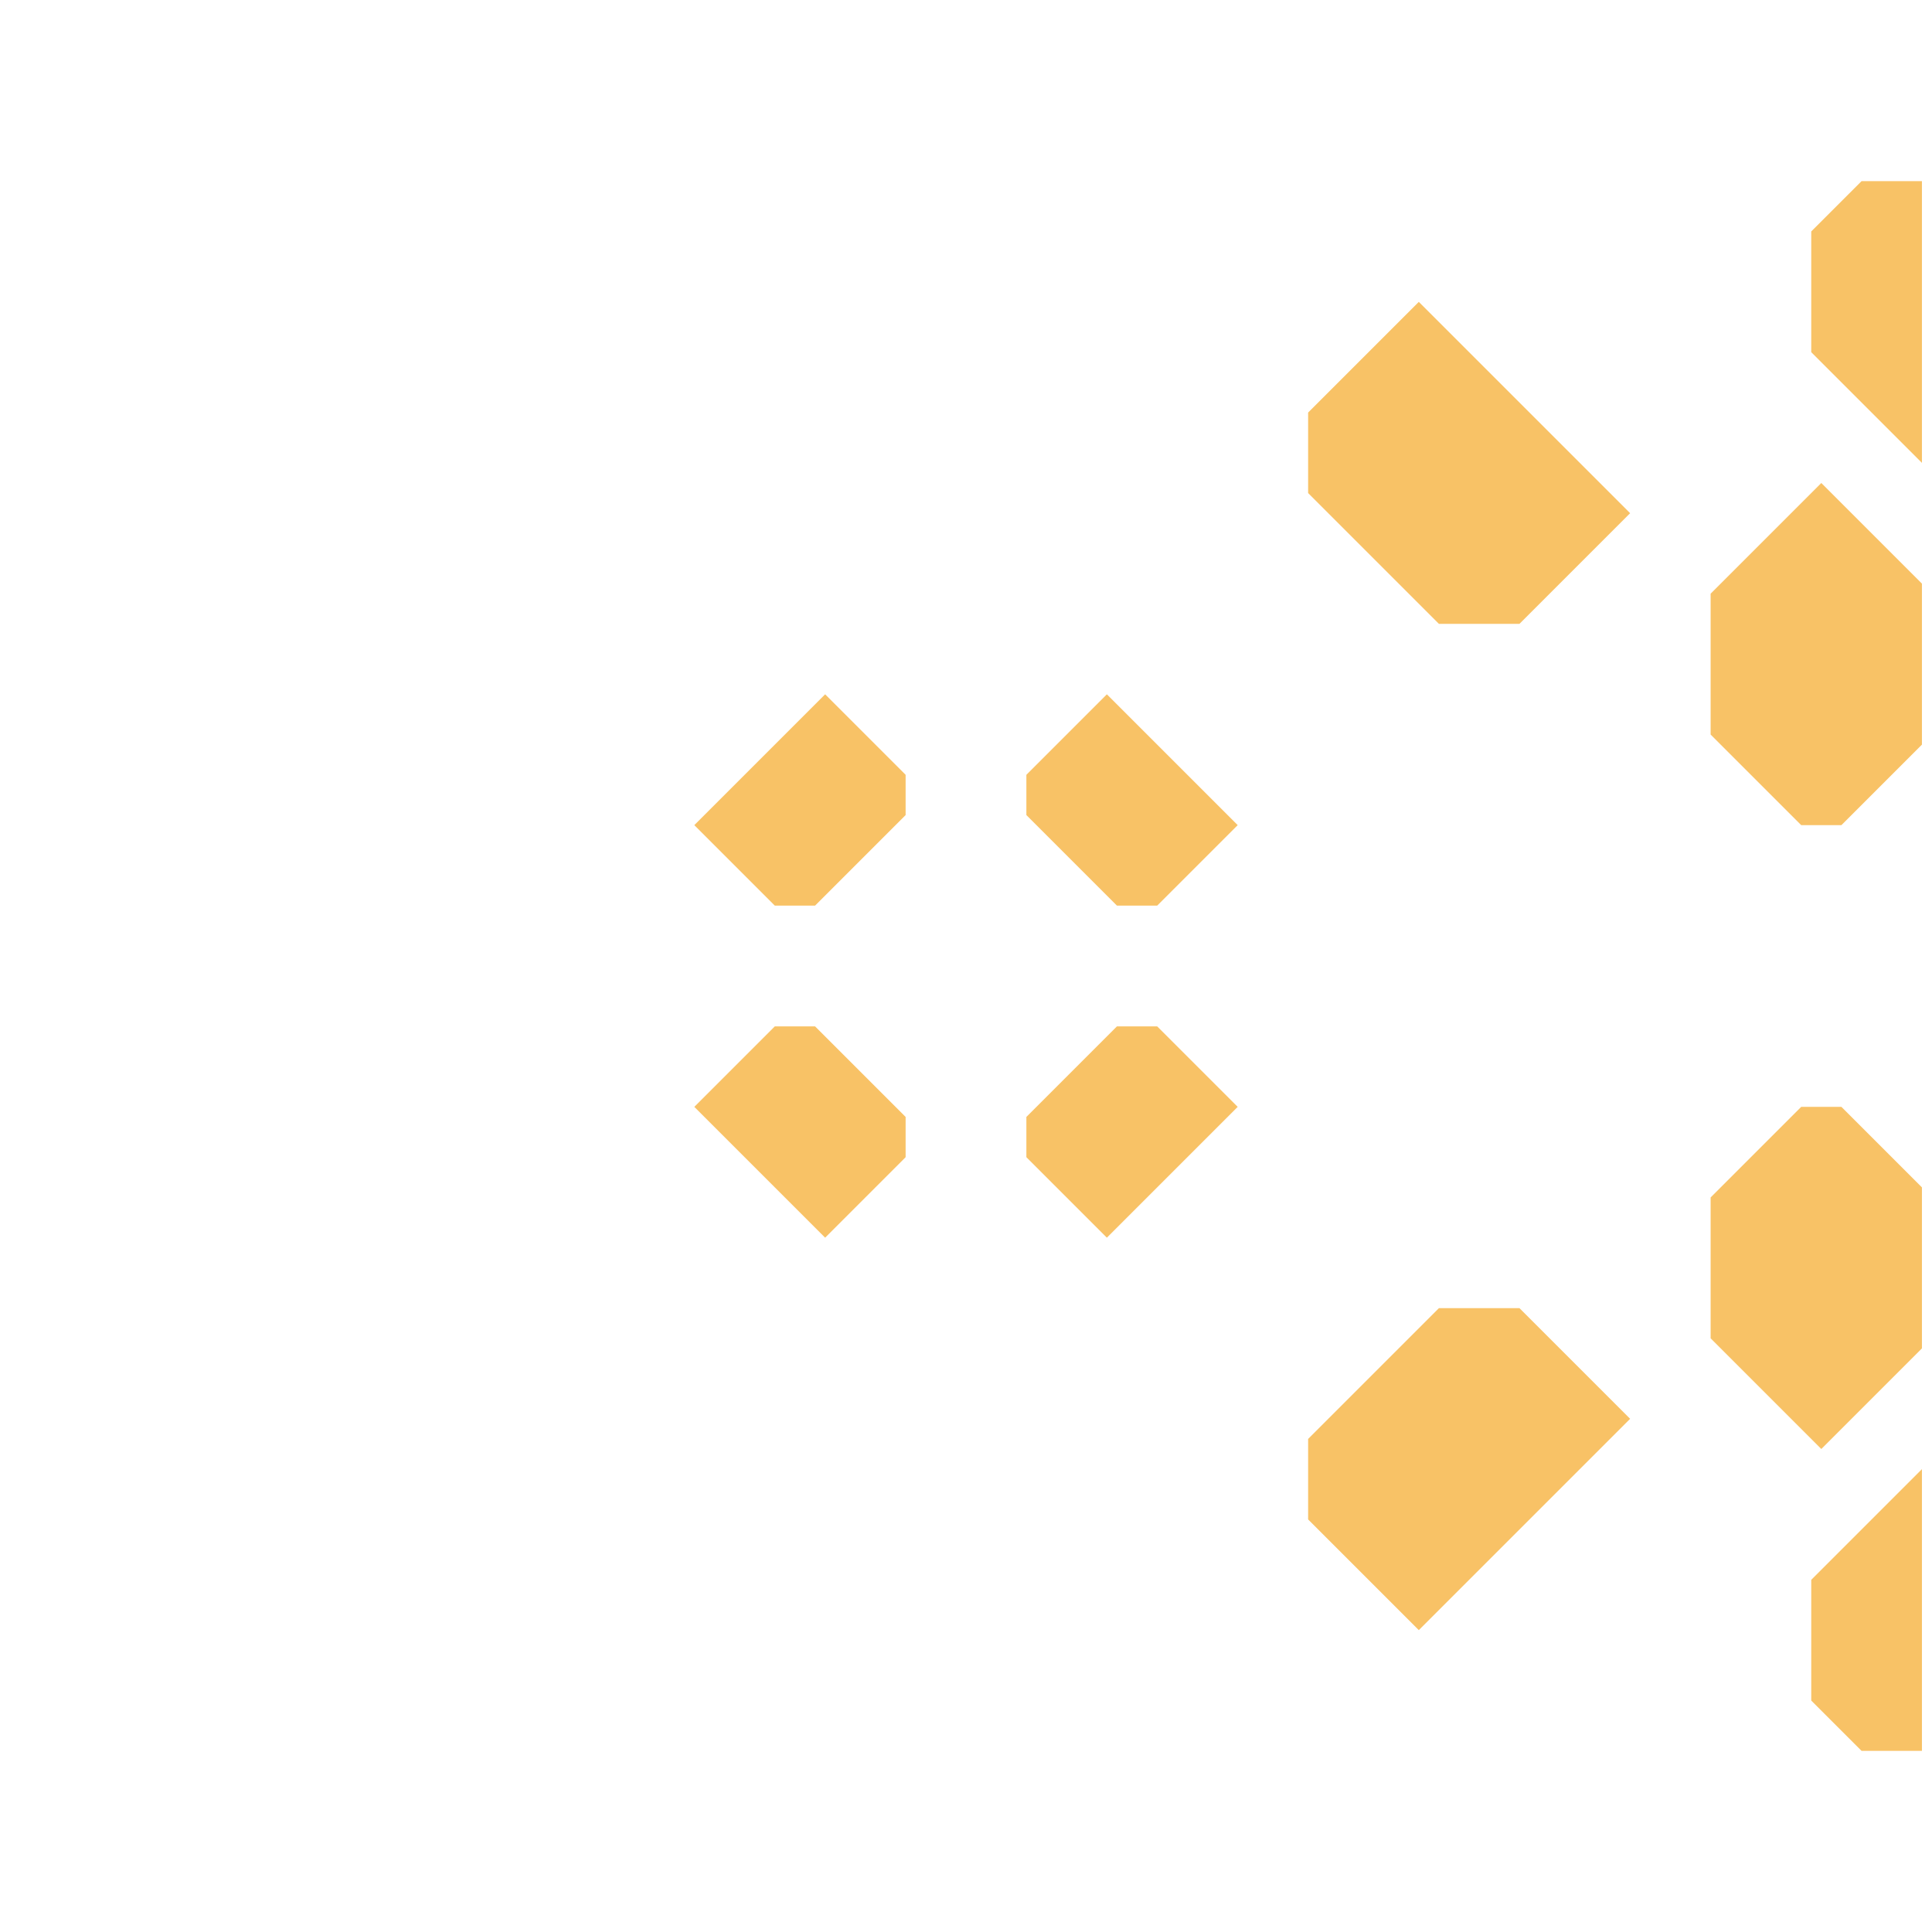 <svg xmlns="http://www.w3.org/2000/svg" width="96" height="96" style="fill-opacity:1;color-rendering:auto;color-interpolation:auto;text-rendering:auto;stroke:#000;stroke-linecap:square;stroke-miterlimit:10;shape-rendering:auto;stroke-opacity:1;fill:#000;stroke-dasharray:none;font-weight:400;stroke-width:1;font-family:&quot;Dialog&quot;;font-style:normal;stroke-linejoin:miter;font-size:12px;stroke-dashoffset:0;image-rendering:auto">
    <g style="stroke-linecap:round;fill:#f8c266;stroke:#f8c266">
        <path stroke="none" d="m34.5 41 6.5-6.5 4 4v2L40.5 45h-2Z" style="stroke:none"/>
    </g>
    <g style="stroke-linecap:round;fill:#f8c266;stroke:#f8c266">
        <path stroke="none" d="m34.5 55 4-4h2l4.5 4.5v2l-4 4ZM51 40.5v-2l4-4 6.5 6.5-4 4h-2Zm0 17v-2l4.5-4.5h2l4 4-6.5 6.5Zm14-33v-4l5.5-5.5L81 25.5 75.5 31h-4Zm0 51v-4l6.5-6.5h4l5.5 5.5L70.5 81Zm20-39v-7l5.5-5.5 5 5v8l-4 4h-2Zm0 30v-7l4.5-4.5h2l4 4v8l-5 5Zm5-49v-6L92.5 9h3v14Zm0 67v-6l5.5-5.5v14h-3Z" style="stroke:none"/>
    </g>
</svg>
